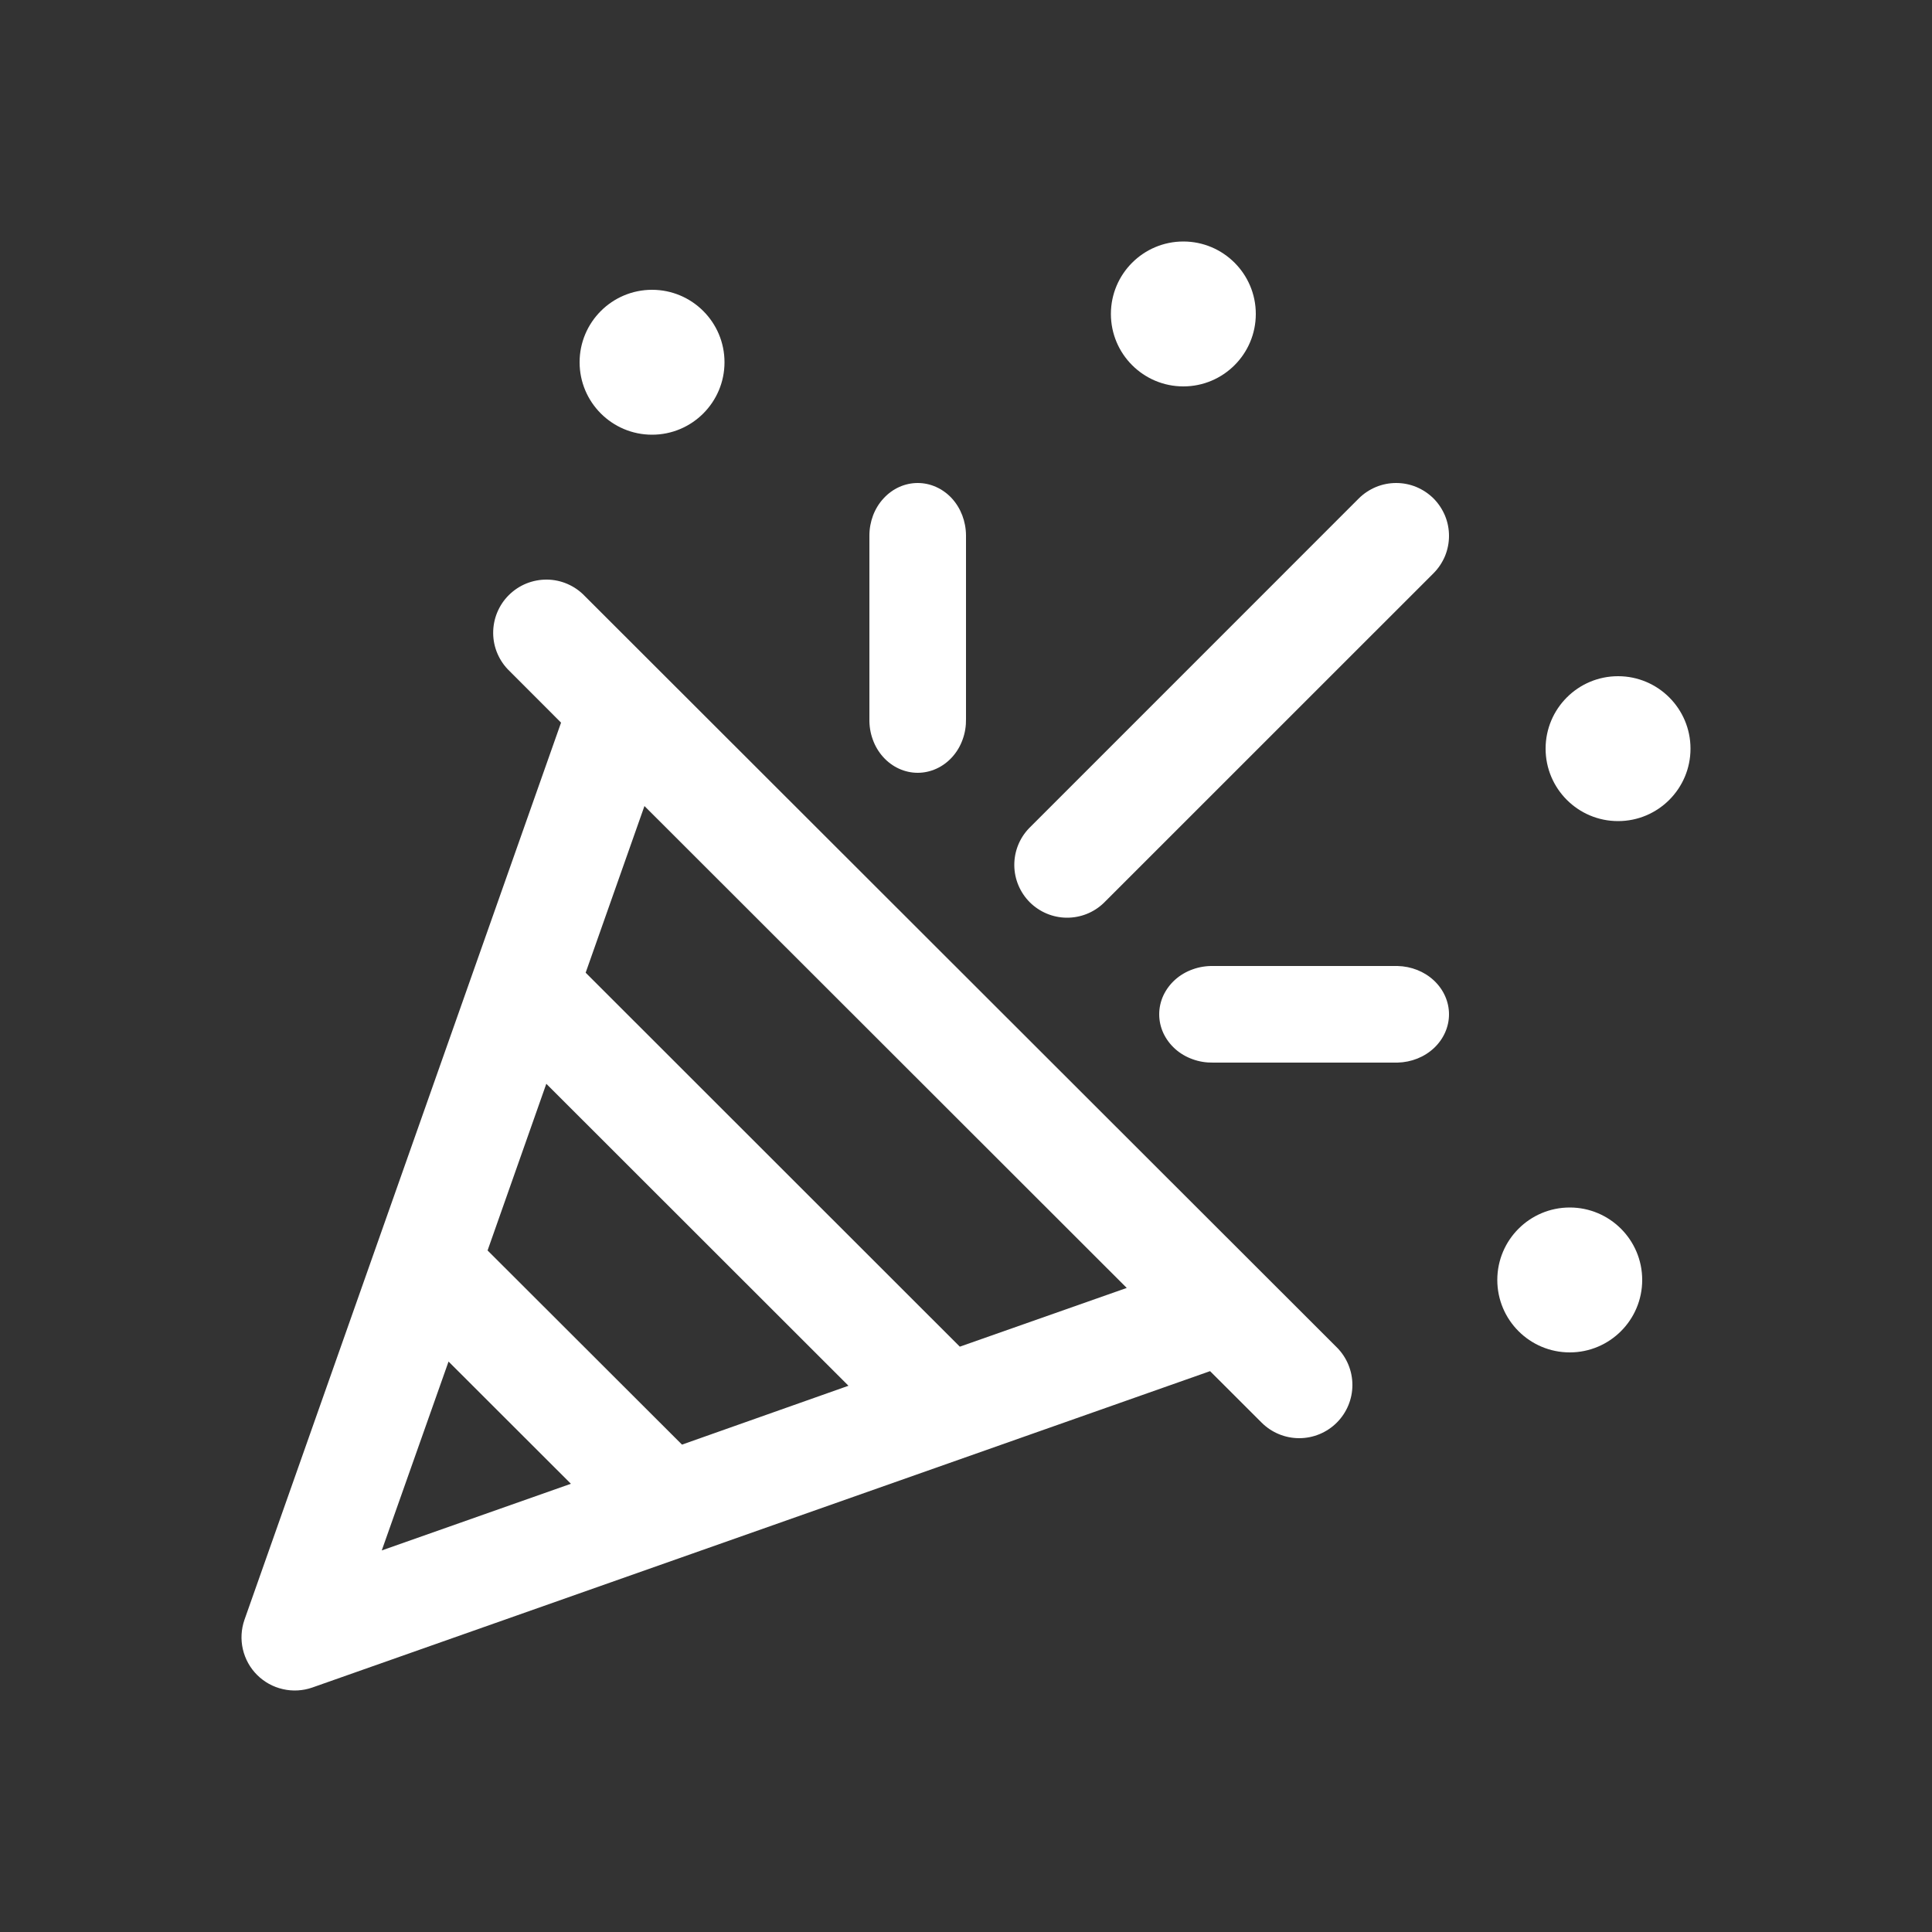 <svg width="30" height="30" viewBox="0 0 30 30" fill="none" xmlns="http://www.w3.org/2000/svg">
<rect x="0" y="0" width="30" height="30" fill="#333333" stroke="none"/>
<path d="M20.758 20.922C20.44 20.605 9.388 9.563 9.08 9.255C9.004 9.175 8.913 9.112 8.812 9.068C8.711 9.024 8.603 9.001 8.493 9C8.383 8.999 8.274 9.02 8.172 9.061C8.07 9.103 7.978 9.164 7.9 9.242C7.822 9.319 7.761 9.412 7.719 9.514C7.678 9.615 7.657 9.724 7.658 9.834C7.659 9.944 7.682 10.053 7.726 10.153C7.77 10.254 7.833 10.345 7.913 10.421L8.712 11.221L3.796 25.152C3.745 25.299 3.736 25.457 3.771 25.609C3.806 25.76 3.882 25.899 3.992 26.008C4.102 26.118 4.241 26.195 4.393 26.229C4.544 26.264 4.702 26.255 4.849 26.204L18.79 21.291L19.59 22.09C19.745 22.245 19.955 22.332 20.174 22.332C20.393 22.332 20.603 22.245 20.758 22.09C20.913 21.935 21 21.725 21 21.506C21 21.287 20.913 21.077 20.758 20.922V20.922ZM5.928 24.075L6.965 21.142L8.865 23.04L5.928 24.075ZM10.59 22.432L7.571 19.417L8.483 16.829L13.175 21.518L10.59 22.432ZM14.904 20.911L9.094 15.104L10.007 12.516L17.496 19.999L14.904 20.911Z" fill="white"/>
<path d="M22.26 7.74C22.183 7.664 22.093 7.604 21.993 7.562C21.894 7.521 21.787 7.5 21.68 7.5C21.572 7.5 21.465 7.521 21.366 7.562C21.266 7.604 21.175 7.664 21.099 7.74L15.978 12.862C15.829 13.017 15.748 13.224 15.75 13.438C15.752 13.653 15.839 13.858 15.99 14.01C16.142 14.161 16.347 14.248 16.562 14.25C16.776 14.252 16.983 14.171 17.138 14.022L22.26 8.901C22.336 8.825 22.396 8.734 22.438 8.635C22.479 8.535 22.5 8.428 22.5 8.321C22.5 8.213 22.479 8.106 22.438 8.007C22.396 7.907 22.336 7.817 22.26 7.74V7.74Z" fill="white"/>
<path d="M21.703 15H18.839C18.73 14.998 18.621 15.015 18.52 15.052C18.418 15.088 18.325 15.143 18.247 15.213C18.169 15.283 18.107 15.367 18.064 15.459C18.022 15.551 18 15.65 18 15.75C18 15.85 18.022 15.949 18.064 16.041C18.107 16.133 18.169 16.217 18.247 16.287C18.325 16.357 18.418 16.412 18.52 16.448C18.621 16.485 18.73 16.502 18.839 16.5H21.701C21.915 16.495 22.118 16.414 22.267 16.274C22.416 16.134 22.5 15.946 22.5 15.75C22.5 15.554 22.416 15.366 22.267 15.226C22.118 15.086 21.915 15.005 21.701 15H21.703Z" fill="white"/>
<path d="M14.25 7.5C14.152 7.5 14.054 7.521 13.963 7.562C13.872 7.603 13.79 7.663 13.72 7.739C13.65 7.814 13.595 7.904 13.557 8.003C13.52 8.102 13.5 8.208 13.5 8.315V11.164C13.498 11.273 13.515 11.381 13.552 11.482C13.588 11.584 13.643 11.676 13.713 11.754C13.783 11.832 13.867 11.894 13.959 11.936C14.051 11.978 14.15 12 14.25 12C14.35 12 14.449 11.978 14.541 11.936C14.633 11.894 14.717 11.832 14.787 11.754C14.857 11.676 14.912 11.584 14.948 11.482C14.985 11.381 15.002 11.273 15 11.164V8.314C14.999 8.098 14.92 7.891 14.78 7.738C14.639 7.586 14.449 7.5 14.25 7.5V7.5Z" fill="white"/>
<path d="M25.125 12.75C25.746 12.75 26.25 12.246 26.25 11.625C26.25 11.004 25.746 10.5 25.125 10.5C24.504 10.5 24 11.004 24 11.625C24 12.246 24.504 12.75 25.125 12.75Z" fill="white"/>
<path d="M18.375 6C18.996 6 19.5 5.496 19.5 4.875C19.5 4.254 18.996 3.75 18.375 3.75C17.754 3.75 17.25 4.254 17.25 4.875C17.25 5.496 17.754 6 18.375 6Z" fill="white"/>
<path d="M24.375 21C24.996 21 25.5 20.496 25.5 19.875C25.5 19.254 24.996 18.75 24.375 18.75C23.754 18.75 23.25 19.254 23.25 19.875C23.25 20.496 23.754 21 24.375 21Z" fill="white"/>
<path d="M10.125 6.75C10.746 6.75 11.25 6.246 11.25 5.625C11.25 5.004 10.746 4.5 10.125 4.5C9.504 4.5 9 5.004 9 5.625C9 6.246 9.504 6.75 10.125 6.75Z" fill="white"/>
</svg>

